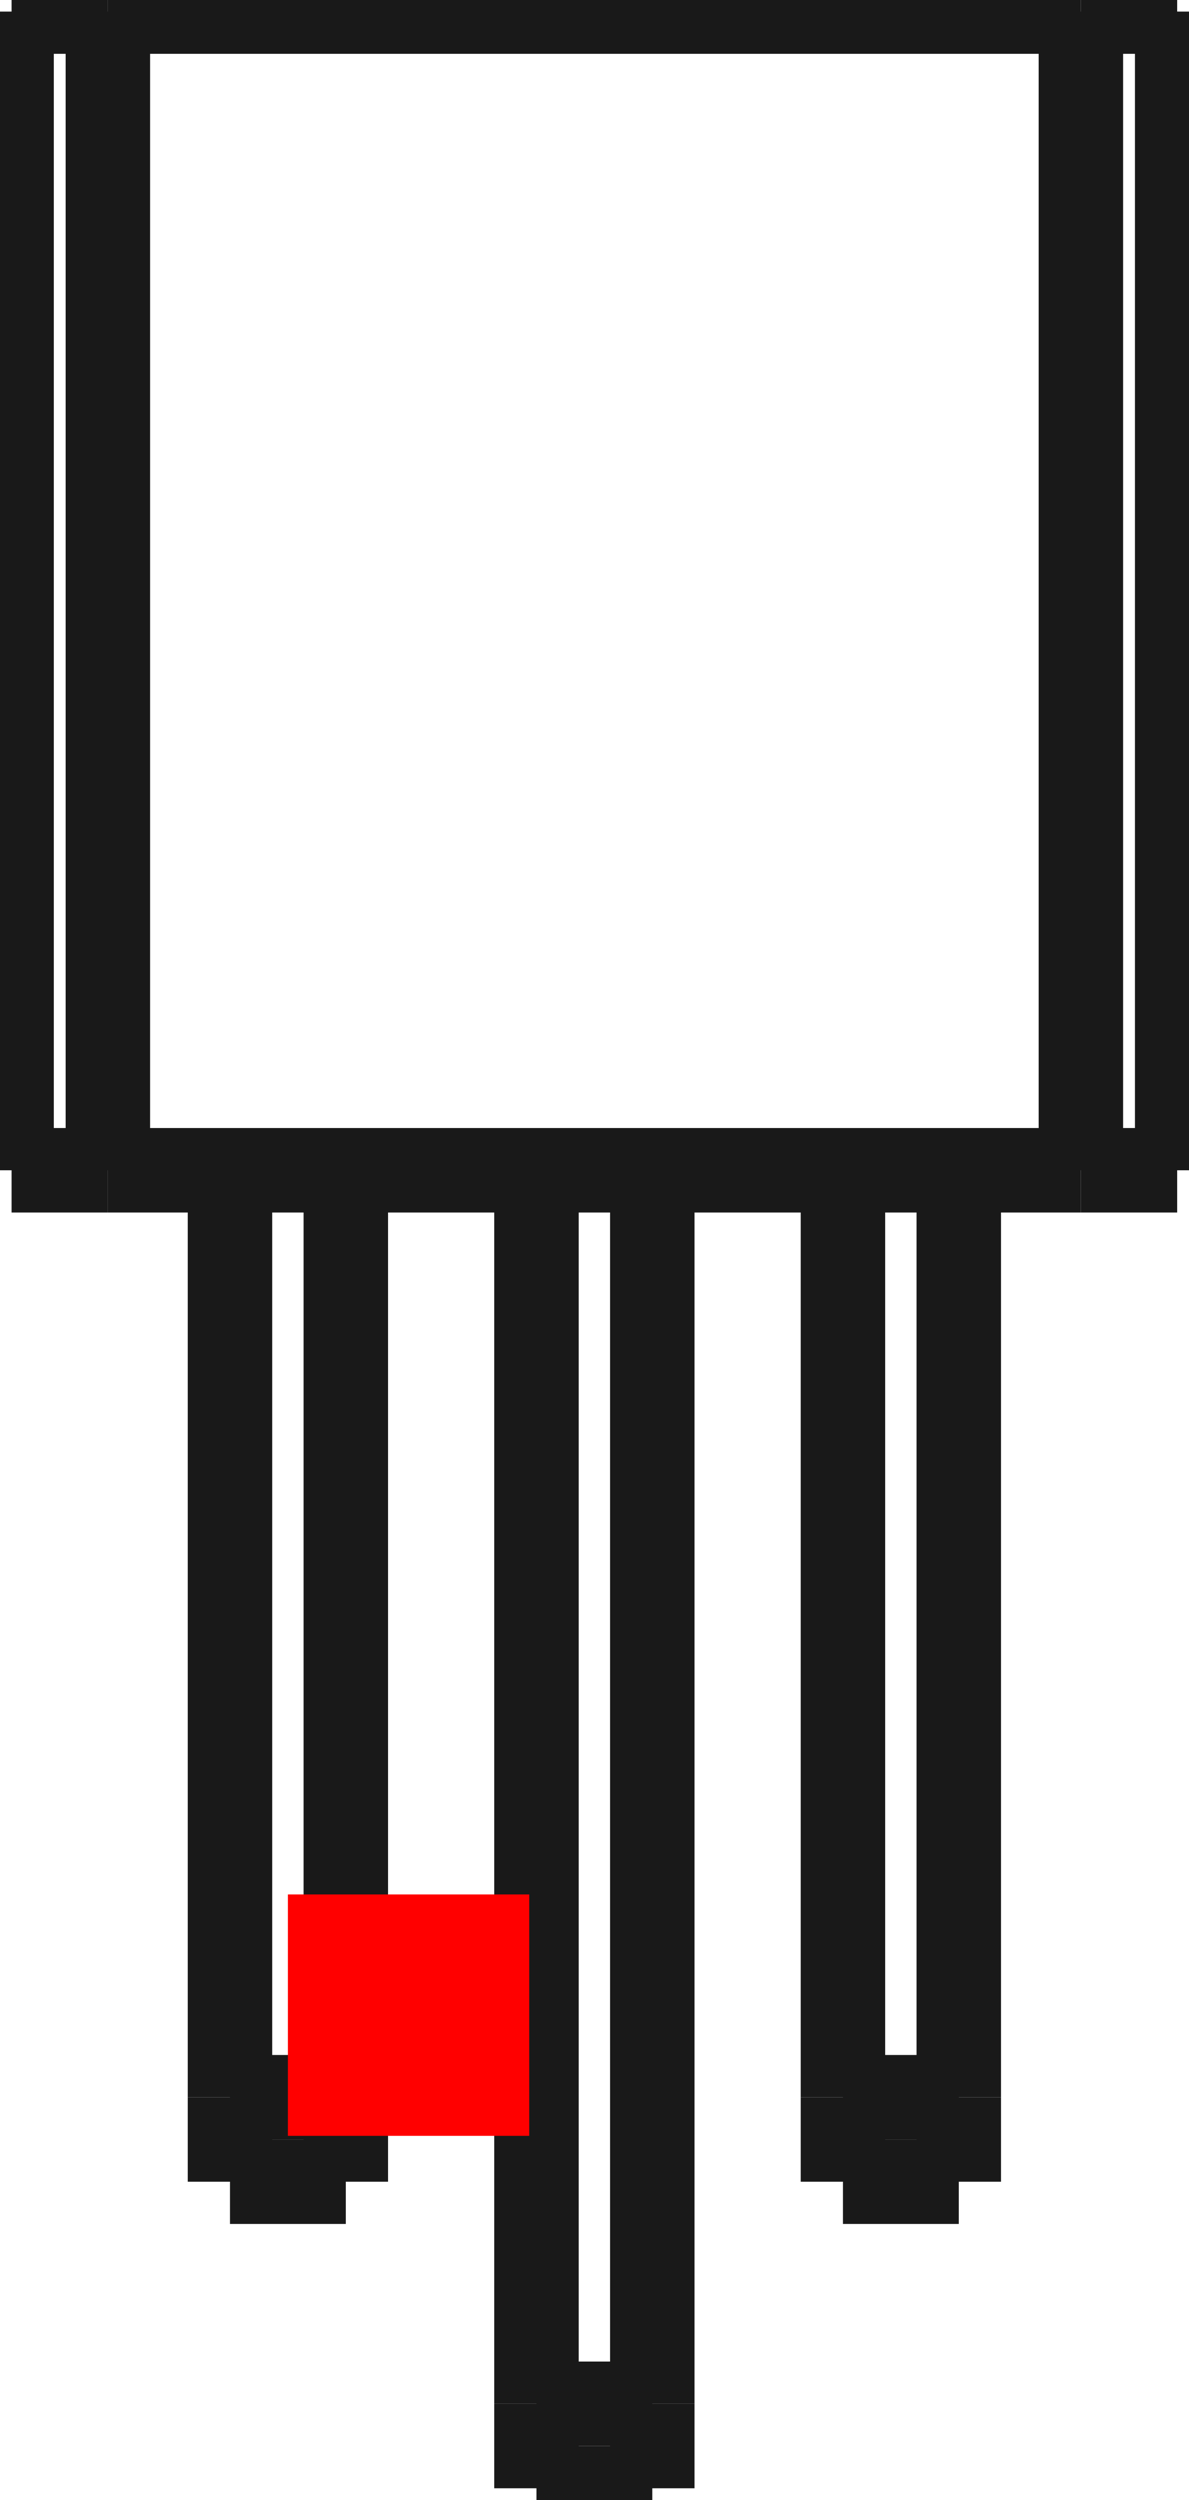 <?xml version="1.0"?>
<!DOCTYPE svg PUBLIC "-//W3C//DTD SVG 1.1//EN" "http://www.w3.org/Graphics/SVG/1.1/DTD/svg11.dtd">
<svg width="4.927mm" height="10.357mm" viewBox="0 0 4.927 10.357" xmlns="http://www.w3.org/2000/svg" version="1.1">
<g id="Shape2DView" transform="translate(1.193,8.848) scale(1,-1)">
<path id="Shape2DView_nwe0000"  d="M -0.746 4.0 L -0.746 8.8 " stroke="#191919" stroke-width="0.35 px" style="stroke-width:0.35;stroke-miterlimit:4;stroke-dasharray:none;fill:none;fill-opacity:1;fill-rule: evenodd"/>
<path id="Shape2DView_nwe0001"  d="M -0.746 8.8 L 3.286 8.8 " stroke="#191919" stroke-width="0.35 px" style="stroke-width:0.35;stroke-miterlimit:4;stroke-dasharray:none;fill:none;fill-opacity:1;fill-rule: evenodd"/>
<path id="Shape2DView_nwe0002"  d="M 3.286 4.0 L 3.286 8.8 " stroke="#191919" stroke-width="0.35 px" style="stroke-width:0.35;stroke-miterlimit:4;stroke-dasharray:none;fill:none;fill-opacity:1;fill-rule: evenodd"/>
<path id="Shape2DView_nwe0003"  d="M -0.746 4.0 L 3.286 4 " stroke="#191919" stroke-width="0.35 px" style="stroke-width:0.35;stroke-miterlimit:4;stroke-dasharray:none;fill:none;fill-opacity:1;fill-rule: evenodd"/>
<path id="Shape2DView_nwe0004"  d="M 3.286 4 L 3.339 4.0 L 3.389 4.0 L 3.436 4.0 L 3.478 4.0 L 3.517 4.0 L 3.552 4.0 L 3.583 4.0 L 3.61 4.0 L 3.633 4.0 L 3.652 4.0 L 3.666 4.0 L 3.677 4.0 L 3.683 4 L 3.685 4 " stroke="#191919" stroke-width="0.35 px" style="stroke-width:0.35;stroke-miterlimit:4;stroke-dasharray:none;fill:none;fill-opacity:1;fill-rule: evenodd"/>
<path id="Shape2DView_nwe0005"  d="M -1.145 4.0 L -1.143 4.0 L -1.137 4.0 L -1.126 4 L -1.112 4 L -1.093 4 L -1.07 4 L -1.043 4 L -1.012 4 L -0.977 4 L -0.938 4 L -0.896 4 L -0.849 4 L -0.799 4 L -0.746 4 " stroke="#191919" stroke-width="0.35 px" style="stroke-width:0.35;stroke-miterlimit:4;stroke-dasharray:none;fill:none;fill-opacity:1;fill-rule: evenodd"/>
<path id="Shape2DView_nwe0006"  d="M 3.286 8.8 L 3.339 8.8 L 3.389 8.8 L 3.436 8.8 L 3.478 8.8 L 3.517 8.8 L 3.552 8.8 L 3.583 8.8 L 3.61 8.8 L 3.633 8.8 L 3.652 8.8 L 3.666 8.8 L 3.677 8.8 L 3.683 8.8 L 3.685 8.8 " stroke="#191919" stroke-width="0.35 px" style="stroke-width:0.35;stroke-miterlimit:4;stroke-dasharray:none;fill:none;fill-opacity:1;fill-rule: evenodd"/>
<path id="Shape2DView_nwe0007"  d="M -1.145 8.8 L -1.143 8.8 L -1.137 8.8 L -1.126 8.8 L -1.112 8.8 L -1.093 8.8 L -1.07 8.8 L -1.043 8.8 L -1.012 8.8 L -0.977 8.8 L -0.938 8.8 L -0.896 8.8 L -0.849 8.8 L -0.799 8.8 L -0.746 8.8 " stroke="#191919" stroke-width="0.35 px" style="stroke-width:0.35;stroke-miterlimit:4;stroke-dasharray:none;fill:none;fill-opacity:1;fill-rule: evenodd"/>
<path id="Shape2DView_nwe0008"  d="M 1.51 4.0 L 1.51 -1.11 " stroke="#191919" stroke-width="0.35 px" style="stroke-width:0.35;stroke-miterlimit:4;stroke-dasharray:none;fill:none;fill-opacity:1;fill-rule: evenodd"/>
<path id="Shape2DView_nwe0009"  d="M 1.51 -1.46 L 1.51 -1.458 L 1.51 -1.451 L 1.51 -1.44 L 1.51 -1.425 L 1.51 -1.406 L 1.51 -1.384 L 1.51 -1.357 L 1.51 -1.328 L 1.51 -1.296 L 1.51 -1.262 L 1.51 -1.226 L 1.51 -1.188 L 1.51 -1.149 L 1.51 -1.11 " stroke="#191919" stroke-width="0.35 px" style="stroke-width:0.35;stroke-miterlimit:4;stroke-dasharray:none;fill:none;fill-opacity:1;fill-rule: evenodd"/>
<path id="Shape2DView_nwe0010"  d="M 1.03 -1.11 L 1.03 4.0 " stroke="#191919" stroke-width="0.35 px" style="stroke-width:0.35;stroke-miterlimit:4;stroke-dasharray:none;fill:none;fill-opacity:1;fill-rule: evenodd"/>
<path id="Shape2DView_nwe0011"  d="M 1.03 -1.46 L 1.03 -1.458 L 1.03 -1.451 L 1.03 -1.44 L 1.03 -1.425 L 1.03 -1.406 L 1.03 -1.384 L 1.03 -1.357 L 1.03 -1.328 L 1.03 -1.296 L 1.03 -1.262 L 1.03 -1.226 L 1.03 -1.188 L 1.03 -1.149 L 1.03 -1.11 " stroke="#191919" stroke-width="0.35 px" style="stroke-width:0.35;stroke-miterlimit:4;stroke-dasharray:none;fill:none;fill-opacity:1;fill-rule: evenodd"/>
<path id="Shape2DView_nwe0012"  d="M 2.78 4.0 L 2.78 0.16 " stroke="#191919" stroke-width="0.35 px" style="stroke-width:0.35;stroke-miterlimit:4;stroke-dasharray:none;fill:none;fill-opacity:1;fill-rule: evenodd"/>
<path id="Shape2DView_nwe0013"  d="M 2.78 -0.19 L 2.78 -0.188 L 2.78 -0.181 L 2.78 -0.17 L 2.78 -0.155 L 2.78 -0.136 L 2.78 -0.114 L 2.78 -0.087 L 2.78 -0.058 L 2.78 -0.026 L 2.78 0.008 L 2.78 0.044 L 2.78 0.082 L 2.78 0.121 L 2.78 0.16 " stroke="#191919" stroke-width="0.35 px" style="stroke-width:0.35;stroke-miterlimit:4;stroke-dasharray:none;fill:none;fill-opacity:1;fill-rule: evenodd"/>
<path id="Shape2DView_nwe0014"  d="M 2.3 0.16 L 2.3 4.0 " stroke="#191919" stroke-width="0.35 px" style="stroke-width:0.35;stroke-miterlimit:4;stroke-dasharray:none;fill:none;fill-opacity:1;fill-rule: evenodd"/>
<path id="Shape2DView_nwe0015"  d="M 2.3 -0.19 L 2.3 -0.188 L 2.3 -0.181 L 2.3 -0.17 L 2.3 -0.155 L 2.3 -0.136 L 2.3 -0.114 L 2.3 -0.087 L 2.3 -0.058 L 2.3 -0.026 L 2.3 0.008 L 2.3 0.044 L 2.3 0.082 L 2.3 0.121 L 2.3 0.16 " stroke="#191919" stroke-width="0.35 px" style="stroke-width:0.35;stroke-miterlimit:4;stroke-dasharray:none;fill:none;fill-opacity:1;fill-rule: evenodd"/>
<path id="Shape2DView_nwe0016"  d="M 0.24 4.0 L 0.24 0.16 " stroke="#191919" stroke-width="0.35 px" style="stroke-width:0.35;stroke-miterlimit:4;stroke-dasharray:none;fill:none;fill-opacity:1;fill-rule: evenodd"/>
<path id="Shape2DView_nwe0017"  d="M 0.24 -0.19 L 0.24 -0.188 L 0.24 -0.181 L 0.24 -0.17 L 0.24 -0.155 L 0.24 -0.136 L 0.24 -0.114 L 0.24 -0.087 L 0.24 -0.058 L 0.24 -0.026 L 0.24 0.008 L 0.24 0.044 L 0.24 0.082 L 0.24 0.121 L 0.24 0.16 " stroke="#191919" stroke-width="0.35 px" style="stroke-width:0.35;stroke-miterlimit:4;stroke-dasharray:none;fill:none;fill-opacity:1;fill-rule: evenodd"/>
<path id="Shape2DView_nwe0018"  d="M -0.24 0.16 L -0.24 4.0 " stroke="#191919" stroke-width="0.35 px" style="stroke-width:0.35;stroke-miterlimit:4;stroke-dasharray:none;fill:none;fill-opacity:1;fill-rule: evenodd"/>
<path id="Shape2DView_nwe0019"  d="M -0.24 -0.19 L -0.24 -0.188 L -0.24 -0.181 L -0.24 -0.17 L -0.24 -0.155 L -0.24 -0.136 L -0.24 -0.114 L -0.24 -0.087 L -0.24 -0.058 L -0.24 -0.026 L -0.24 0.008 L -0.24 0.044 L -0.24 0.082 L -0.24 0.121 L -0.24 0.16 " stroke="#191919" stroke-width="0.35 px" style="stroke-width:0.35;stroke-miterlimit:4;stroke-dasharray:none;fill:none;fill-opacity:1;fill-rule: evenodd"/>
<path id="Shape2DView_nwe0020"  d="M 1.51 -1.46 L 1.03 -1.46 " stroke="#191919" stroke-width="0.35 px" style="stroke-width:0.35;stroke-miterlimit:4;stroke-dasharray:none;fill:none;fill-opacity:1;fill-rule: evenodd"/>
<path id="Shape2DView_nwe0021"  d="M 2.78 -0.19 L 2.3 -0.19 " stroke="#191919" stroke-width="0.35 px" style="stroke-width:0.35;stroke-miterlimit:4;stroke-dasharray:none;fill:none;fill-opacity:1;fill-rule: evenodd"/>
<path id="Shape2DView_nwe0022"  d="M 0.24 -0.19 L -0.24 -0.19 " stroke="#191919" stroke-width="0.35 px" style="stroke-width:0.35;stroke-miterlimit:4;stroke-dasharray:none;fill:none;fill-opacity:1;fill-rule: evenodd"/>
<path id="Shape2DView_nwe0023"  d="M 1.51 -1.11 L 1.03 -1.11 " stroke="#191919" stroke-width="0.35 px" style="stroke-width:0.35;stroke-miterlimit:4;stroke-dasharray:none;fill:none;fill-opacity:1;fill-rule: evenodd"/>
<path id="Shape2DView_nwe0024"  d="M 2.78 0.16 L 2.3 0.16 " stroke="#191919" stroke-width="0.35 px" style="stroke-width:0.35;stroke-miterlimit:4;stroke-dasharray:none;fill:none;fill-opacity:1;fill-rule: evenodd"/>
<path id="Shape2DView_nwe0025"  d="M 0.24 0.16 L -0.24 0.16 " stroke="#191919" stroke-width="0.35 px" style="stroke-width:0.35;stroke-miterlimit:4;stroke-dasharray:none;fill:none;fill-opacity:1;fill-rule: evenodd"/>
<path id="Shape2DView_nwe0026"  d="M -1.145 8.8 L -1.145 4.0 " stroke="#191919" stroke-width="0.35 px" style="stroke-width:0.35;stroke-miterlimit:4;stroke-dasharray:none;fill:none;fill-opacity:1;fill-rule: evenodd"/>
<path id="Shape2DView_nwe0027"  d="M 3.685 8.8 L 3.685 4 " stroke="#191919" stroke-width="0.35 px" style="stroke-width:0.35;stroke-miterlimit:4;stroke-dasharray:none;fill:none;fill-opacity:1;fill-rule: evenodd"/>
<title>b'Shape2DView'</title>
</g>
<g id="Rectangle" transform="translate(1.193,8.848) scale(1,-1)">
<rect fill="#ff0000" id="origin" width="1" height="1" x="0" y="0" />
<title>b'Rectangle'</title>
</g>
</svg>